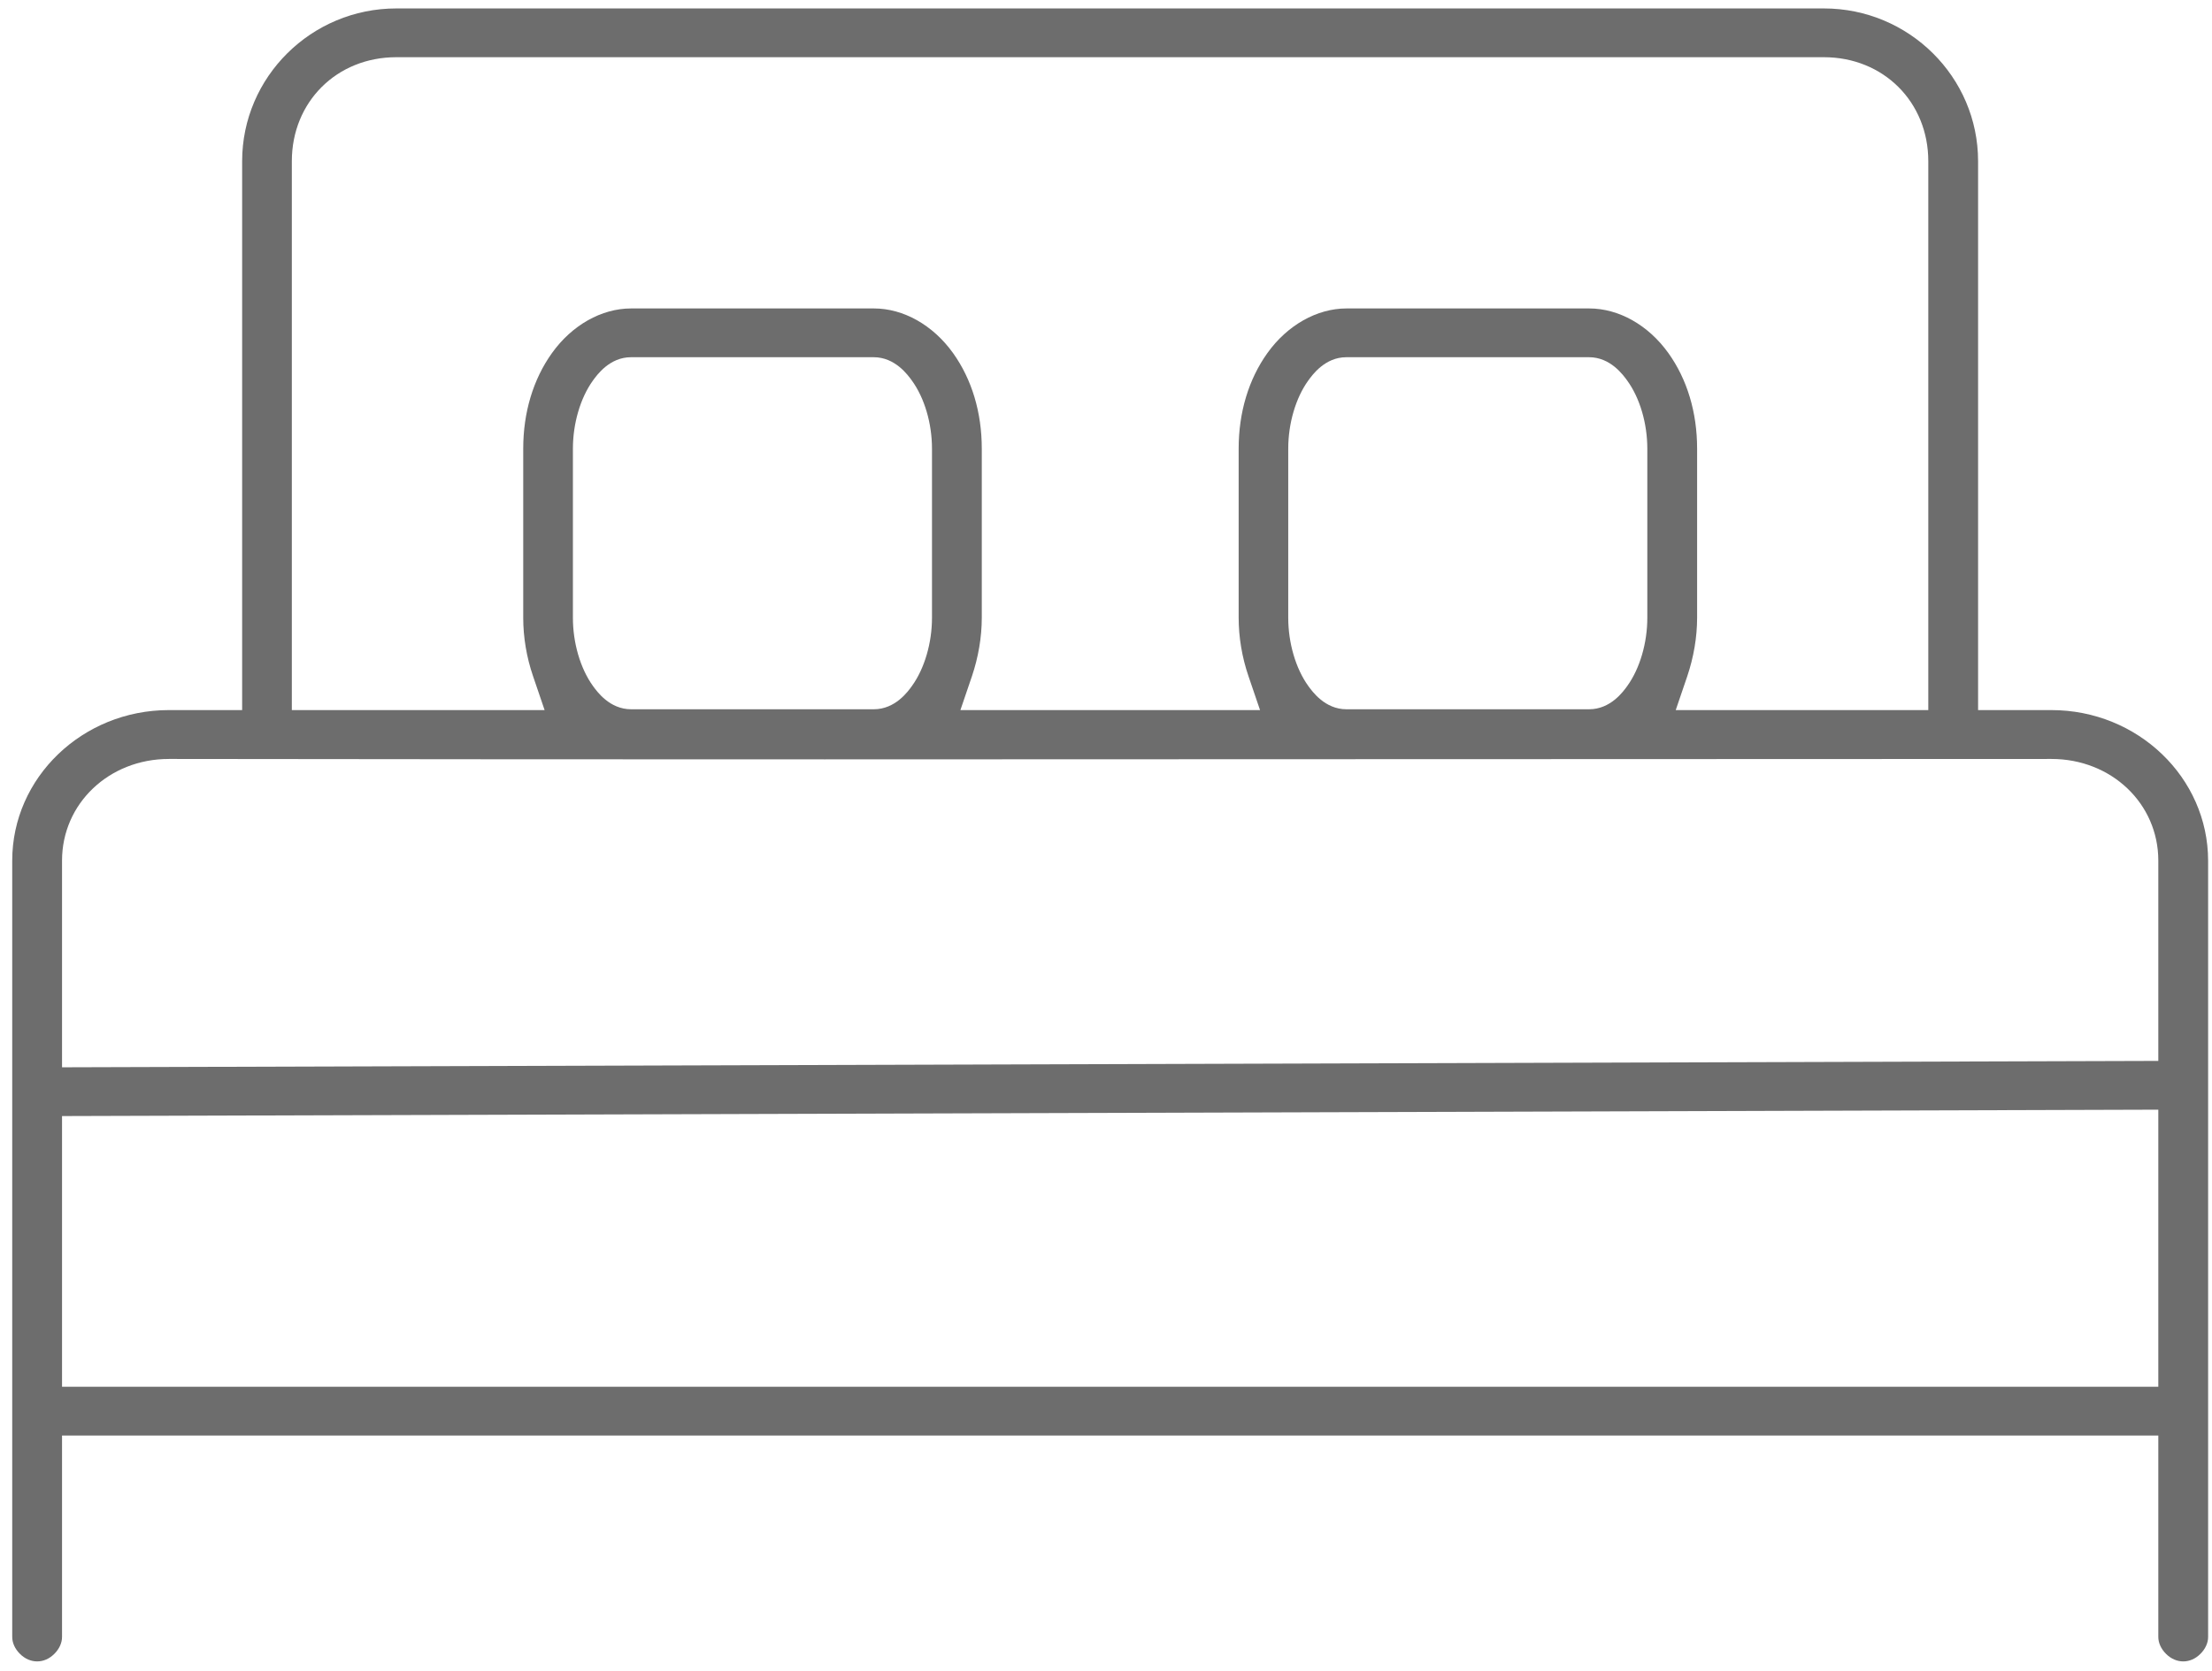 <svg width="135" height="102" viewBox="0 0 135 102" fill="none" xmlns="http://www.w3.org/2000/svg">
<path d="M125.197 43.347H120.724V9.841C120.724 4.698 116.501 0.515 111.312 0.515H24.19C19.001 0.515 14.778 4.698 14.778 9.841V43.347H10.306C5.033 43.347 0.746 47.467 0.746 52.535V99.908C0.74 100.279 0.913 100.662 1.22 100.963C1.834 101.573 2.704 101.573 3.312 100.963C3.619 100.662 3.786 100.285 3.786 99.933V87.63H131.723V99.908C131.717 100.279 131.89 100.662 132.197 100.963C132.811 101.573 133.681 101.573 134.289 100.963C134.596 100.662 134.763 100.285 134.763 99.933V52.535C134.756 47.467 130.469 43.347 125.197 43.347ZM17.811 9.841C17.811 6.224 20.55 3.492 24.184 3.492H111.312C114.947 3.492 117.685 6.224 117.685 9.841V43.347H102.271L102.975 41.281C103.365 40.125 103.576 38.895 103.576 37.714V27.389C103.576 25.172 102.969 23.156 101.823 21.554C100.601 19.846 98.797 18.829 96.992 18.829H82.18C80.376 18.829 78.571 19.846 77.349 21.554C76.204 23.156 75.596 25.178 75.596 27.389V37.714C75.596 38.895 75.801 40.125 76.197 41.281L76.901 43.347H58.614L59.318 41.281C59.708 40.125 59.919 38.895 59.919 37.714V27.389C59.919 25.172 59.312 23.156 58.166 21.554C56.944 19.846 55.14 18.829 53.336 18.829H38.517C36.712 18.829 34.908 19.846 33.686 21.554C32.54 23.156 31.933 25.178 31.933 27.389V37.714C31.933 38.895 32.137 40.125 32.534 41.281L33.238 43.347H17.811V9.841ZM100.537 27.389V37.714C100.537 39.246 100.083 40.804 99.321 41.865C99.066 42.223 98.291 43.297 96.986 43.297H82.174C80.862 43.297 80.094 42.217 79.838 41.865C79.077 40.804 78.622 39.246 78.622 37.714V27.389C78.622 25.85 79.077 24.299 79.838 23.238C80.094 22.886 80.862 21.806 82.167 21.806H96.98C98.285 21.806 99.059 22.886 99.315 23.238C100.083 24.299 100.537 25.85 100.537 27.389ZM56.88 27.389V37.714C56.88 39.246 56.426 40.804 55.664 41.865C55.409 42.223 54.634 43.297 53.329 43.297H38.517C37.205 43.297 36.437 42.217 36.181 41.865C35.42 40.804 34.965 39.252 34.965 37.714V27.389C34.965 25.85 35.42 24.299 36.181 23.238C36.437 22.886 37.205 21.806 38.51 21.806H53.323C54.628 21.806 55.402 22.886 55.658 23.238C56.426 24.299 56.88 25.85 56.88 27.389ZM131.717 84.653H3.786V68.13L131.723 67.74V84.653H131.717ZM131.723 64.763L3.786 65.153V52.535C3.786 49.056 6.652 46.33 10.306 46.33H10.702C38.171 46.368 63.298 46.356 87.606 46.343H89.154C101.235 46.337 113.174 46.33 125.203 46.33C128.863 46.33 131.723 49.056 131.723 52.535V64.763Z" fill="#6D6D6D"/>
</svg>
